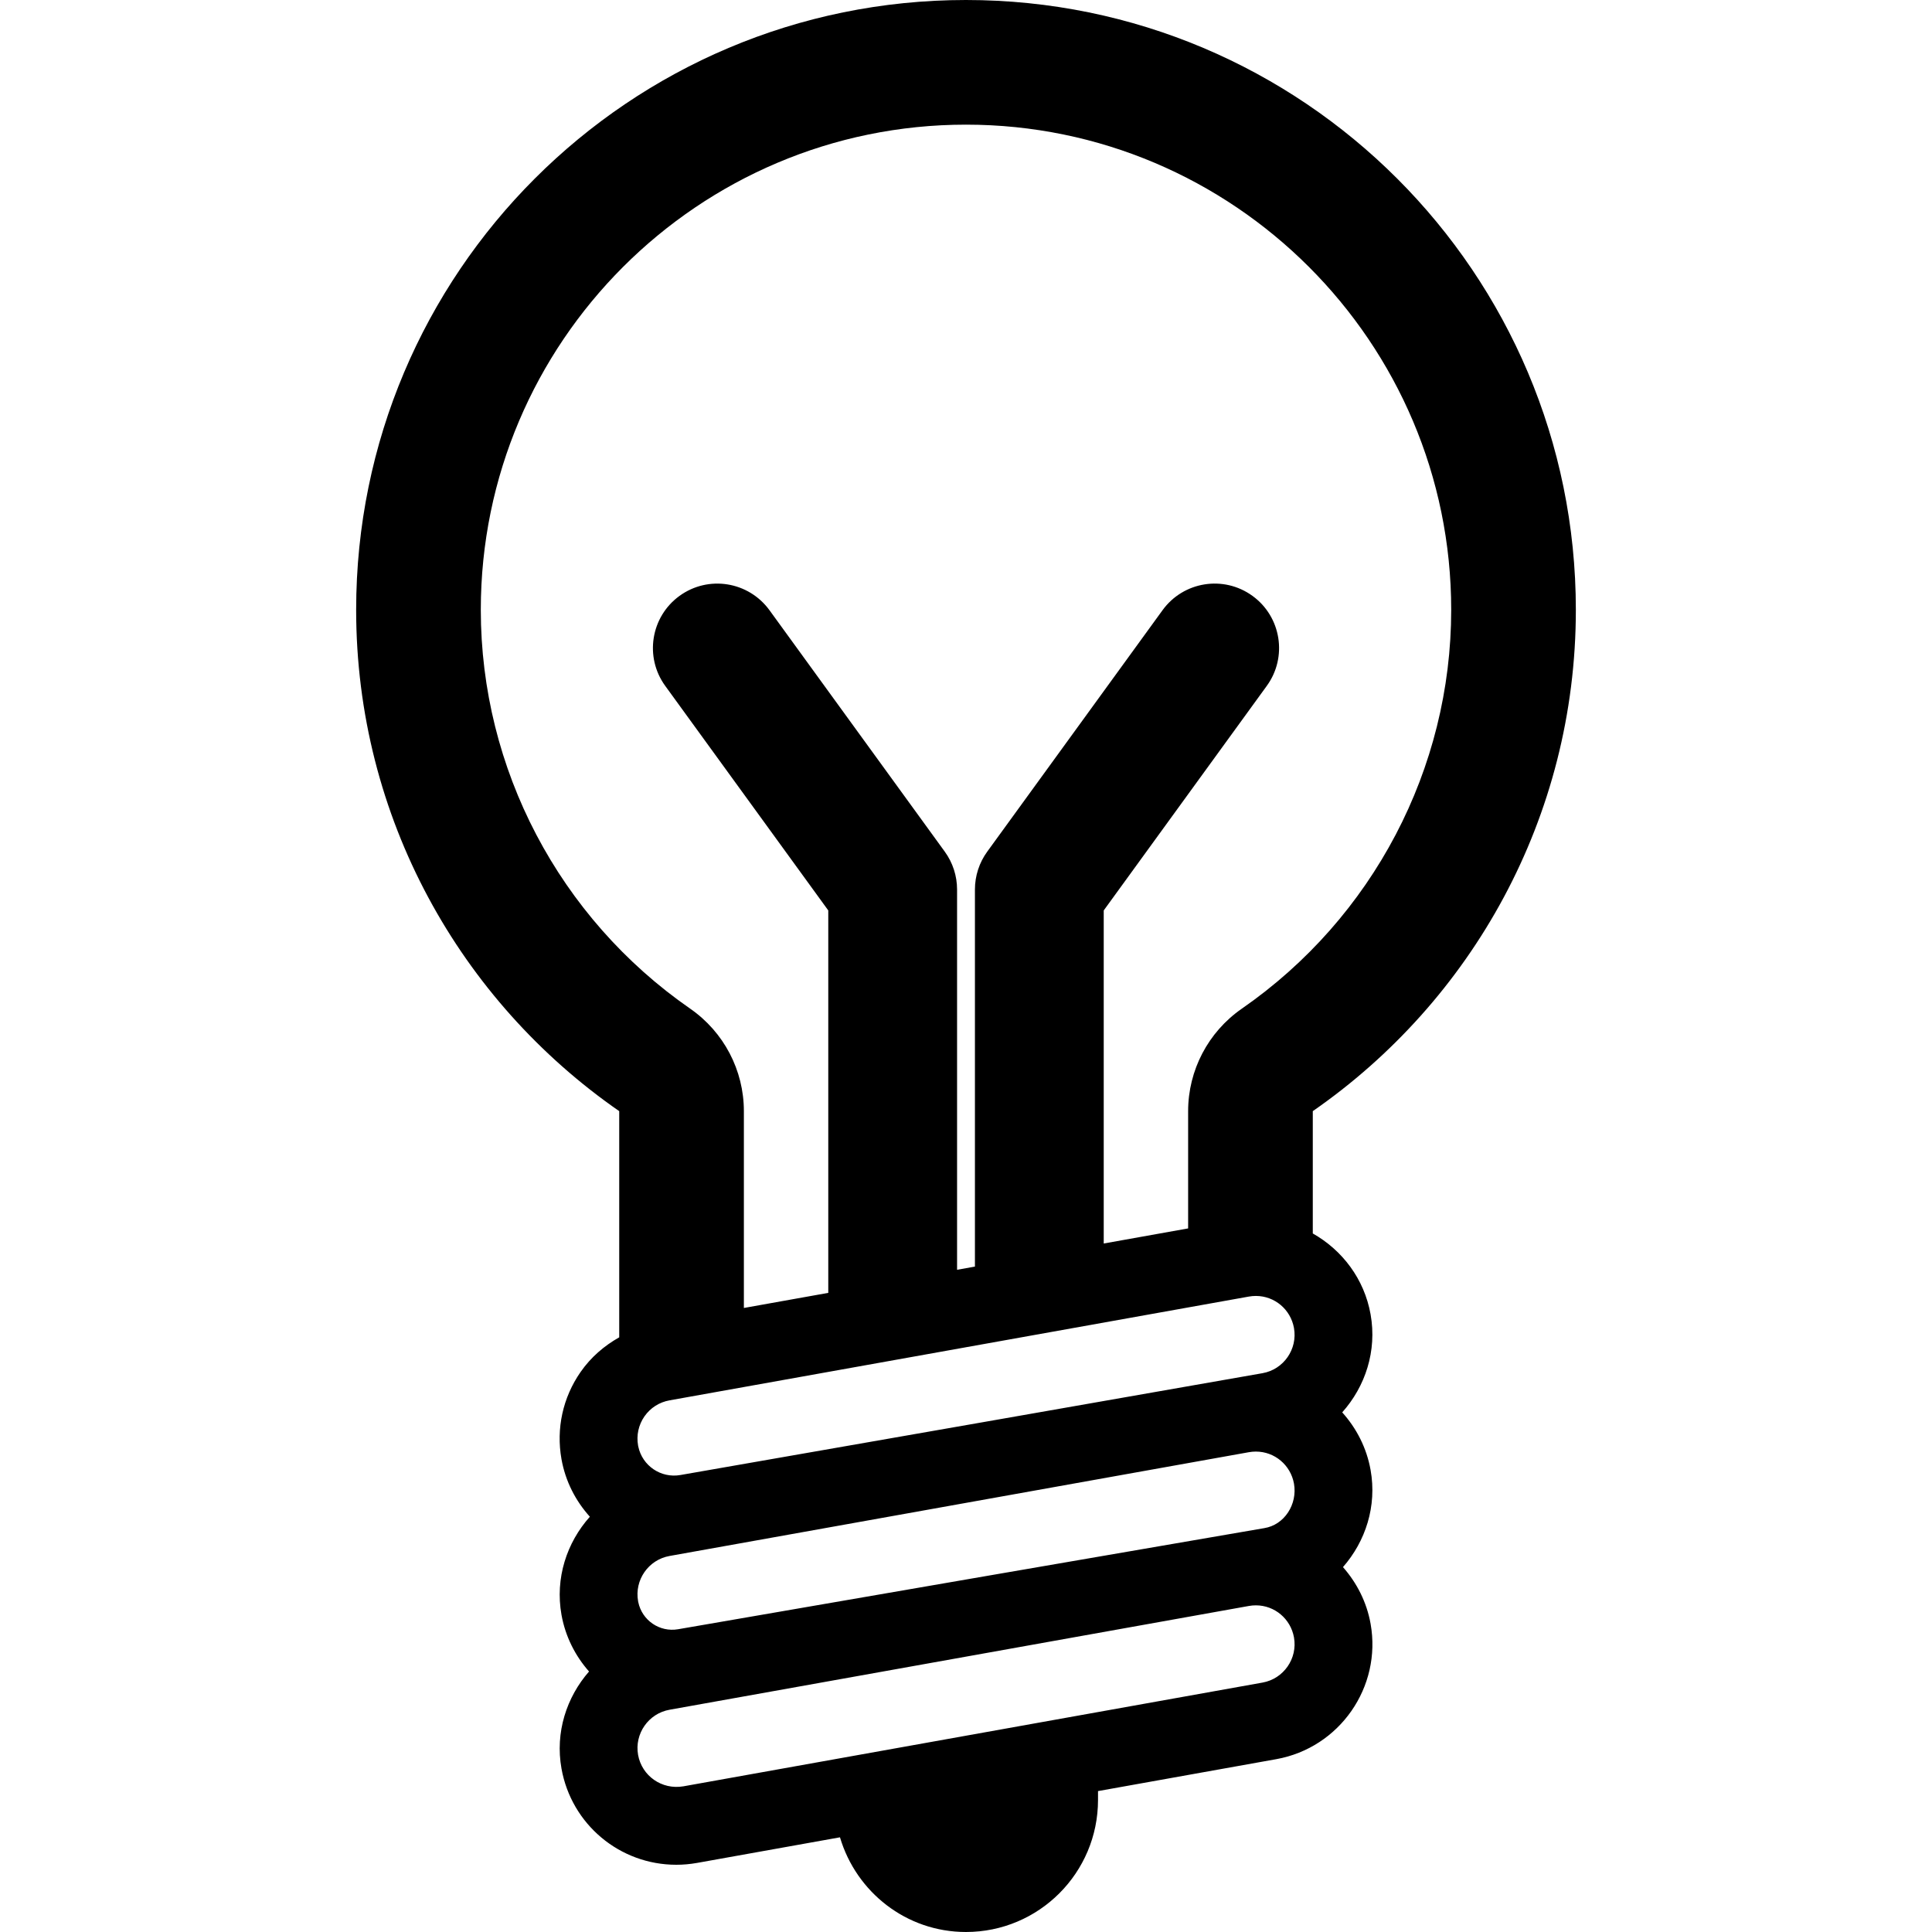 <?xml version="1.0" encoding="iso-8859-1"?>
<!-- Generator: Adobe Illustrator 18.0.0, SVG Export Plug-In . SVG Version: 6.00 Build 0)  -->
<!DOCTYPE svg PUBLIC "-//W3C//DTD SVG 1.1//EN" "http://www.w3.org/Graphics/SVG/1.1/DTD/svg11.dtd">
<svg version="1.1" id="Capa_1" xmlns="http://www.w3.org/2000/svg" xmlns:xlink="http://www.w3.org/1999/xlink" x="0px" y="0px"
	 viewBox="0 0 489.419 489.419" style="enable-background:new 0 0 489.419 489.419;" xml:space="preserve">
<path d="M399.198,154.48C399.198,69.166,330.024,0,244.709,0C159.379,0,90.221,69.166,90.221,154.48
	c0,52.663,26.414,99.111,66.641,126.999v57.298c-3.822,2.15-7.201,5.059-9.781,8.77c-4.508,6.477-6.229,14.33-4.844,22.105
	c1.005,5.615,3.586,10.578,7.187,14.57c-5.848,6.547-8.843,15.549-7.187,24.852c0.988,5.513,3.49,10.404,6.979,14.355
	c-5.703,6.532-8.618,15.413-6.979,24.598c2.518,14.115,14.753,24.36,29.076,24.36c1.72,0,3.424-0.144,5.242-0.463l36.229-6.491
	c4.093,13.828,16.76,23.985,31.91,23.985c18.479,0,33.456-14.977,33.456-33.449v-2.246l45.151-8.085
	c16.043-2.876,26.764-18.265,23.897-34.308c-0.987-5.513-3.505-10.381-6.994-14.347c5.72-6.532,8.635-15.421,6.994-24.606
	c-1.004-5.617-3.584-10.586-7.186-14.593c5.848-6.548,8.842-15.543,7.186-24.83c-1.594-8.961-7.169-16.267-14.641-20.489v-30.987
	C372.784,253.591,399.198,207.143,399.198,154.48z M319.827,426.235l-146.697,26.279c-5.496,0.939-10.531-2.653-11.487-7.95
	c-0.956-5.352,2.612-10.491,7.966-11.447l146.746-26.287c0.605-0.111,1.194-0.16,1.785-0.16c4.764,0,8.809,3.418,9.654,8.118
	C328.75,420.14,325.18,425.279,319.827,426.235z M171.773,412.723c-4.666,0.806-9.133-2.236-10.086-6.875
	c-0.016-0.078-0.031-0.157-0.045-0.236c-0.956-5.353,2.612-10.492,7.966-11.448l146.746-26.287c0.605-0.111,1.194-0.16,1.785-0.16
	c4.764,0,8.809,3.418,9.654,8.118c0.924,5.201-2.389,10.458-7.552,11.28C317.394,387.567,192.98,409.059,171.773,412.723z
	 M172.343,373.659c-4.909,0.856-9.618-2.326-10.647-7.201c-0.02-0.089-0.037-0.179-0.054-0.27c-0.462-2.597,0.11-5.217,1.608-7.384
	c1.514-2.16,3.761-3.602,6.358-4.064l146.746-26.287c0.605-0.111,1.194-0.16,1.785-0.16c4.764,0,8.809,3.418,9.654,8.118
	c0.956,5.353-2.611,10.501-7.967,11.448C297.709,351.769,202.29,368.438,172.343,373.659z M314.569,255.527
	c-8.507,5.902-13.589,15.596-13.589,25.952v29.705l-21.38,3.824v-84.374l41.311-56.892c5.289-7.289,3.664-17.494-3.617-22.783
	c-7.328-5.322-17.508-3.664-22.797,3.617l-44.418,61.178c-2.023,2.788-3.107,6.142-3.107,9.582v95.518l-4.524,0.812v-96.331
	c0-3.44-1.083-6.794-3.106-9.582l-44.418-61.178c-5.305-7.281-15.484-8.93-22.797-3.617c-7.281,5.289-8.906,15.494-3.617,22.783
	l41.311,56.892v96.88l-21.379,3.824v-49.858c0-10.356-5.082-20.05-13.59-25.952c-33.219-23.029-53.053-60.804-53.053-101.047
	c0-67.773,55.139-122.904,122.912-122.904c67.773,0,122.912,55.131,122.912,122.904
	C367.622,194.724,347.788,232.499,314.569,255.527z"/>
<g>
</g>
<g>
</g>
<g>
</g>
<g>
</g>
<g>
</g>
<g>
</g>
<g>
</g>
<g>
</g>
<g>
</g>
<g>
</g>
<g>
</g>
<g>
</g>
<g>
</g>
<g>
</g>
<g>
</g>
</svg>
